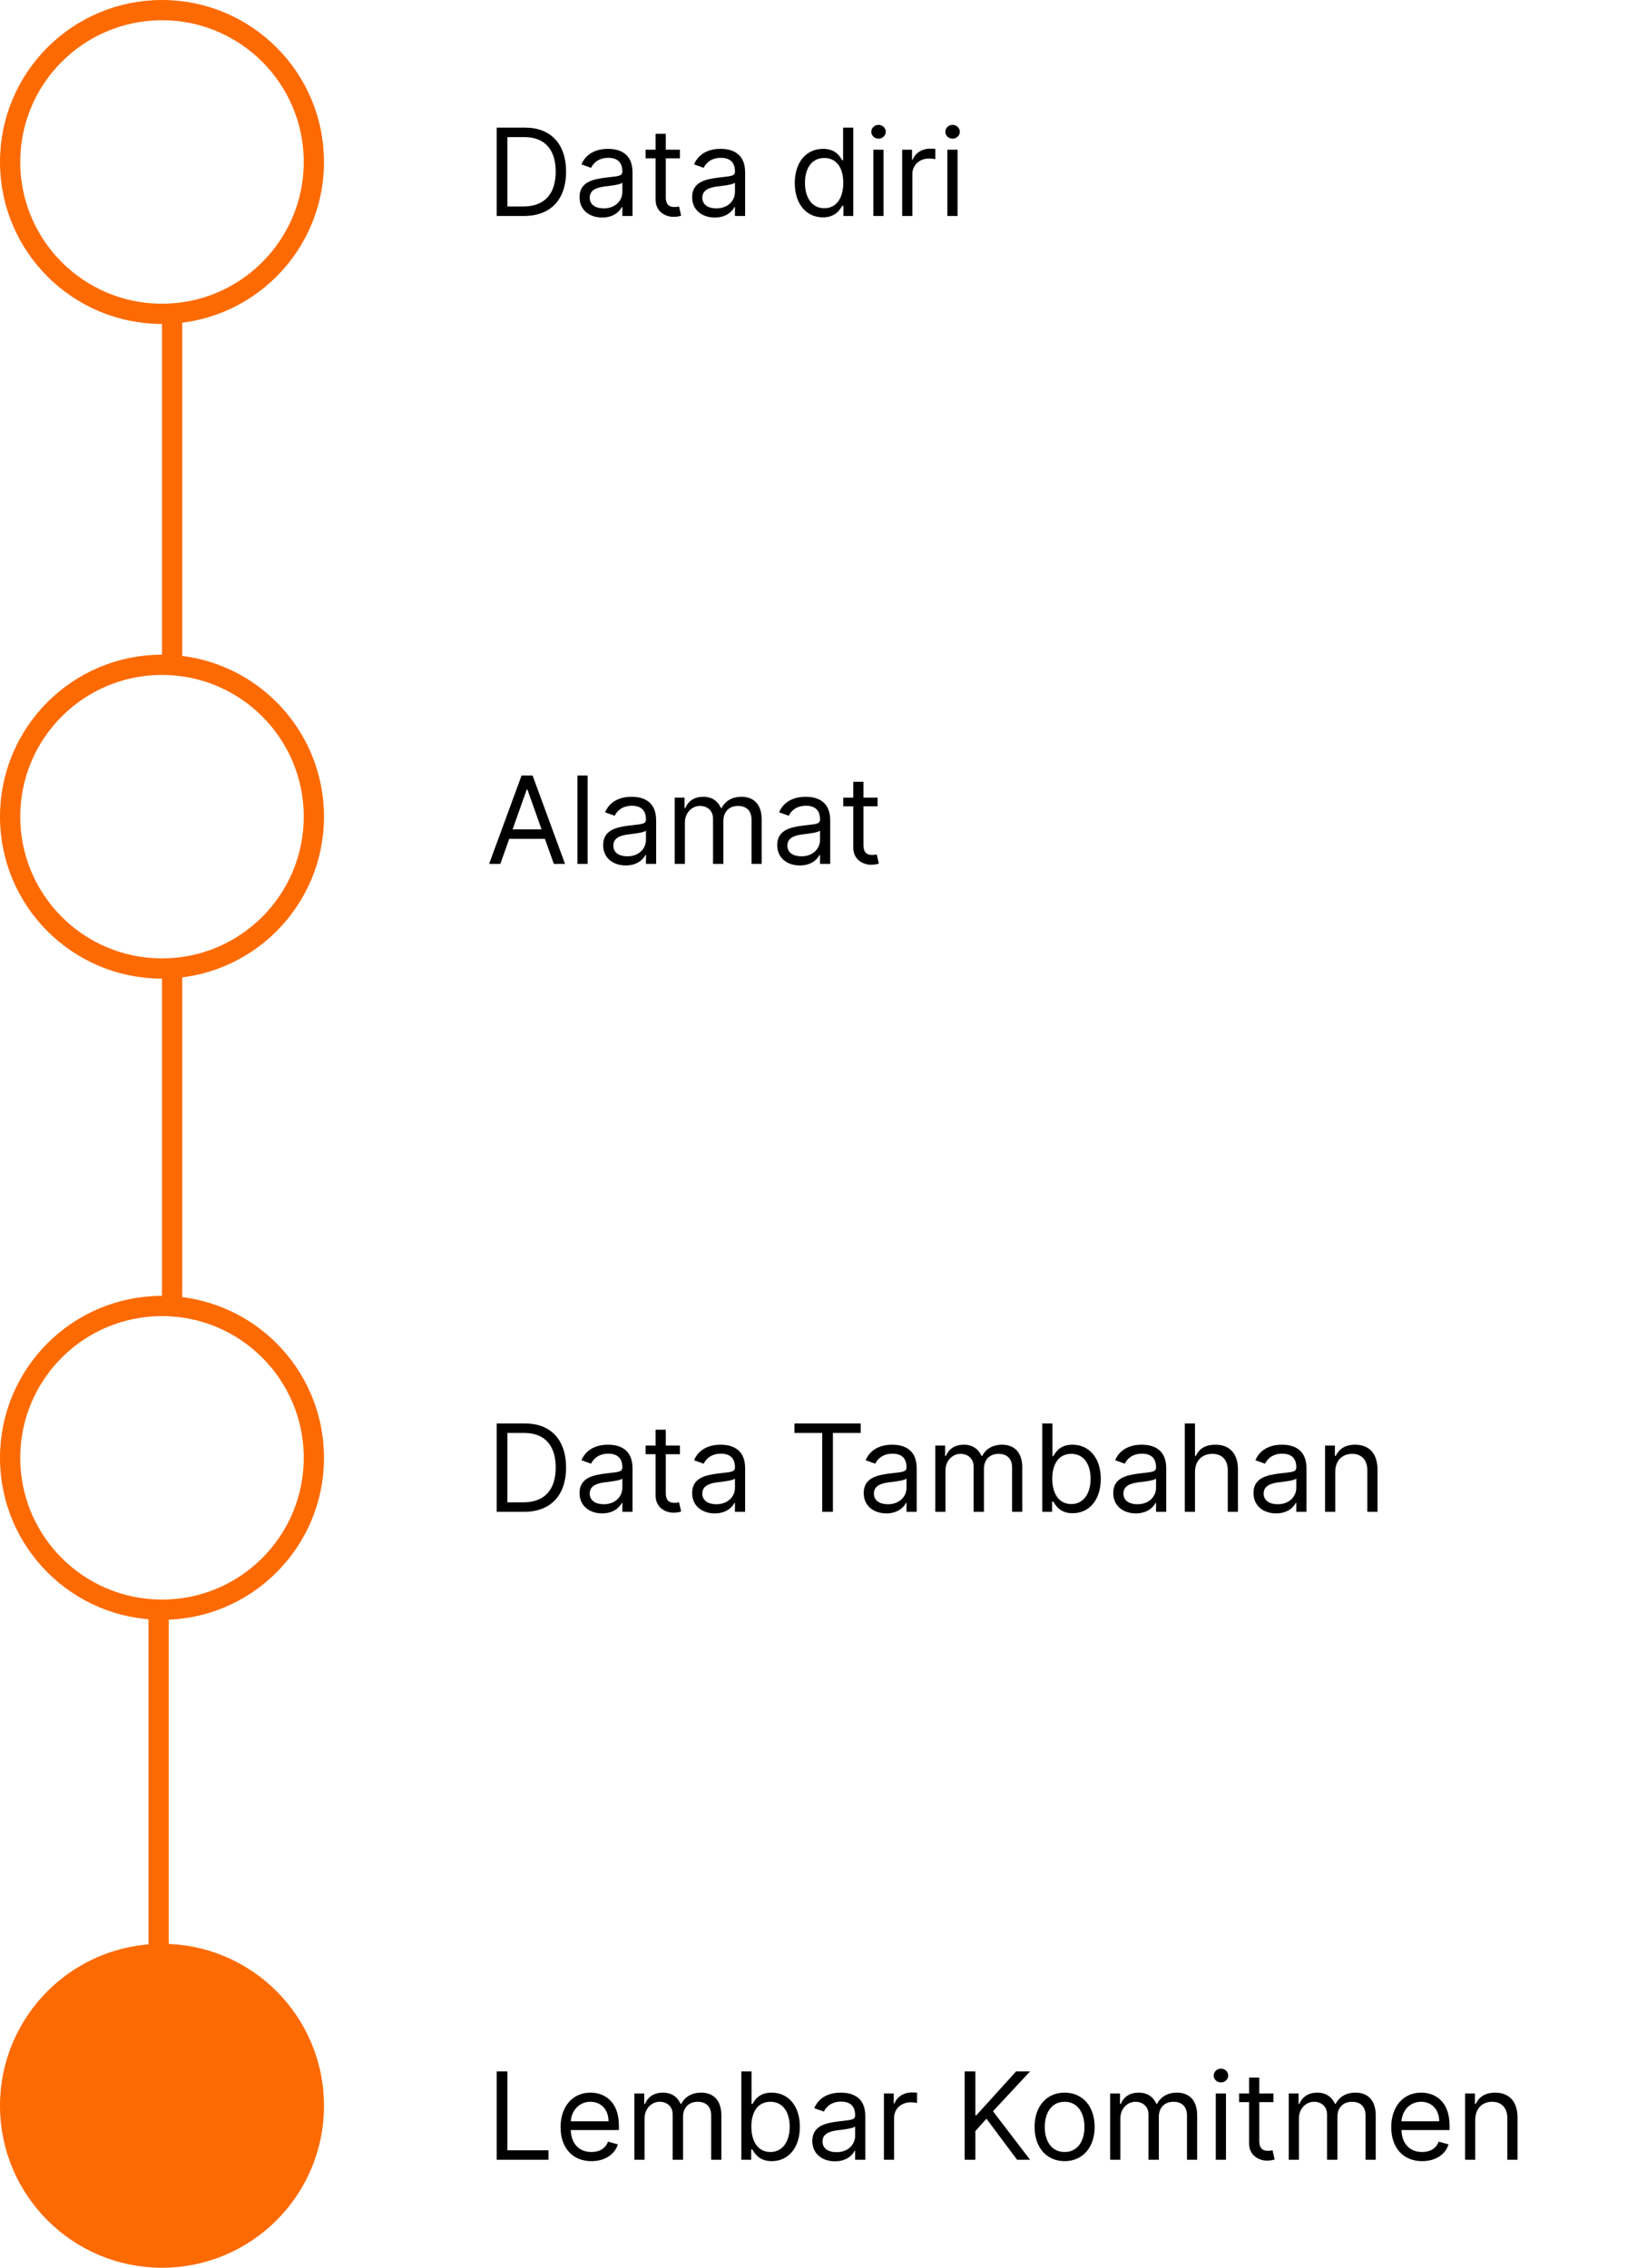<svg width="244" height="336" viewBox="0 0 244 336" fill="none" xmlns="http://www.w3.org/2000/svg">
<circle cx="24" cy="24" r="22.5" stroke="#FD6A02" stroke-width="3"/>
<circle cx="24" cy="121" r="22.5" stroke="#FD6A02" stroke-width="3"/>
<circle cx="24" cy="216" r="22.5" stroke="#FD6A02" stroke-width="3"/>
<circle cx="24" cy="312" r="22.5" fill="#FD6A02" stroke="#FD6A02" stroke-width="3"/>
<line x1="25.5" y1="45" x2="25.5" y2="98" stroke="#FD6A02" stroke-width="3"/>
<line x1="25.5" y1="142" x2="25.5" y2="195" stroke="#FD6A02" stroke-width="3"/>
<line x1="23.5" y1="238" x2="23.5" y2="291" stroke="#FD6A02" stroke-width="3"/>
<path d="M77.625 32C81.614 32 83.864 29.52 83.864 25.429C83.864 21.364 81.614 18.909 77.804 18.909H73.585V32H77.625ZM75.171 30.594V20.315H77.702C80.77 20.315 82.329 22.259 82.329 25.429C82.329 28.625 80.77 30.594 77.523 30.594H75.171ZM89.207 32.23C90.921 32.23 91.815 31.31 92.122 30.671H92.199V32H93.707V25.531C93.707 22.412 91.329 22.054 90.077 22.054C88.594 22.054 86.906 22.565 86.139 24.355L87.571 24.866C87.903 24.151 88.69 23.384 90.128 23.384C91.515 23.384 92.199 24.119 92.199 25.378V25.429C92.199 26.158 91.457 26.094 89.668 26.324C87.846 26.56 85.858 26.963 85.858 29.213C85.858 31.131 87.341 32.23 89.207 32.23ZM89.438 30.875C88.236 30.875 87.367 30.338 87.367 29.29C87.367 28.139 88.415 27.781 89.591 27.628C90.23 27.551 91.943 27.372 92.199 27.065V28.446C92.199 29.673 91.227 30.875 89.438 30.875ZM100.731 22.182H98.634V19.829H97.126V22.182H95.643V23.46H97.126V29.597C97.126 31.31 98.506 32.128 99.785 32.128C100.347 32.128 100.705 32.026 100.91 31.949L100.603 30.594C100.475 30.619 100.27 30.671 99.938 30.671C99.273 30.671 98.634 30.466 98.634 29.188V23.46H100.731V22.182ZM105.889 32.23C107.602 32.23 108.497 31.31 108.804 30.671H108.881V32H110.389V25.531C110.389 22.412 108.011 22.054 106.758 22.054C105.275 22.054 103.588 22.565 102.821 24.355L104.253 24.866C104.585 24.151 105.371 23.384 106.809 23.384C108.197 23.384 108.881 24.119 108.881 25.378V25.429C108.881 26.158 108.139 26.094 106.349 26.324C104.528 26.56 102.54 26.963 102.54 29.213C102.54 31.131 104.023 32.23 105.889 32.23ZM106.119 30.875C104.917 30.875 104.048 30.338 104.048 29.29C104.048 28.139 105.096 27.781 106.273 27.628C106.912 27.551 108.625 27.372 108.881 27.065V28.446C108.881 29.673 107.909 30.875 106.119 30.875ZM121.912 32.205C123.804 32.205 124.444 31.028 124.776 30.491H124.955V32H126.412V18.909H124.904V23.741H124.776C124.444 23.23 123.855 22.054 121.938 22.054C119.458 22.054 117.745 24.023 117.745 27.116C117.745 30.236 119.458 32.205 121.912 32.205ZM122.117 30.849C120.225 30.849 119.253 29.188 119.253 27.091C119.253 25.02 120.199 23.409 122.117 23.409C123.958 23.409 124.929 24.892 124.929 27.091C124.929 29.315 123.932 30.849 122.117 30.849ZM129.385 32H130.893V22.182H129.385V32ZM130.152 20.546C130.74 20.546 131.225 20.085 131.225 19.523C131.225 18.96 130.74 18.5 130.152 18.5C129.564 18.5 129.078 18.96 129.078 19.523C129.078 20.085 129.564 20.546 130.152 20.546ZM133.656 32H135.165V25.787C135.165 24.457 136.213 23.486 137.645 23.486C138.047 23.486 138.463 23.562 138.565 23.588V22.054C138.393 22.041 137.996 22.028 137.773 22.028C136.596 22.028 135.574 22.693 135.216 23.665H135.113V22.182H133.656V32ZM140.353 32H141.862V22.182H140.353V32ZM141.12 20.546C141.708 20.546 142.194 20.085 142.194 19.523C142.194 18.96 141.708 18.5 141.12 18.5C140.532 18.5 140.047 18.96 140.047 19.523C140.047 20.085 140.532 20.546 141.12 20.546Z" fill="black"/>
<path d="M74.122 128L75.439 124.293H80.731L82.048 128H83.71L78.903 114.909H77.267L72.46 128H74.122ZM75.938 122.886L78.034 116.98H78.136L80.233 122.886H75.938ZM87.053 114.909H85.545V128H87.053V114.909ZM92.705 128.23C94.418 128.23 95.313 127.31 95.62 126.67H95.697V128H97.205V121.531C97.205 118.412 94.828 118.054 93.575 118.054C92.092 118.054 90.404 118.565 89.637 120.355L91.069 120.866C91.401 120.151 92.188 119.384 93.626 119.384C95.013 119.384 95.697 120.119 95.697 121.378V121.429C95.697 122.158 94.955 122.094 93.166 122.324C91.344 122.56 89.356 122.963 89.356 125.213C89.356 127.131 90.839 128.23 92.705 128.23ZM92.936 126.875C91.734 126.875 90.865 126.338 90.865 125.29C90.865 124.139 91.913 123.781 93.089 123.628C93.728 123.551 95.441 123.372 95.697 123.065V124.446C95.697 125.673 94.725 126.875 92.936 126.875ZM99.959 128H101.467V121.864C101.467 120.425 102.516 119.409 103.692 119.409C104.836 119.409 105.635 120.157 105.635 121.276V128H107.169V121.608C107.169 120.342 107.962 119.409 109.342 119.409C110.416 119.409 111.337 119.978 111.337 121.429V128H112.845V121.429C112.845 119.121 111.605 118.054 109.854 118.054C108.447 118.054 107.418 118.7 106.913 119.716H106.811C106.325 118.668 105.469 118.054 104.178 118.054C102.899 118.054 101.953 118.668 101.544 119.716H101.416V118.182H99.959V128ZM118.493 128.23C120.206 128.23 121.1 127.31 121.407 126.67H121.484V128H122.993V121.531C122.993 118.412 120.615 118.054 119.362 118.054C117.879 118.054 116.191 118.565 115.424 120.355L116.856 120.866C117.189 120.151 117.975 119.384 119.413 119.384C120.8 119.384 121.484 120.119 121.484 121.378V121.429C121.484 122.158 120.743 122.094 118.953 122.324C117.131 122.56 115.143 122.963 115.143 125.213C115.143 127.131 116.626 128.23 118.493 128.23ZM118.723 126.875C117.521 126.875 116.652 126.338 116.652 125.29C116.652 124.139 117.7 123.781 118.876 123.628C119.515 123.551 121.228 123.372 121.484 123.065V124.446C121.484 125.673 120.512 126.875 118.723 126.875ZM130.016 118.182H127.919V115.83H126.411V118.182H124.928V119.46H126.411V125.597C126.411 127.31 127.791 128.128 129.07 128.128C129.632 128.128 129.99 128.026 130.195 127.949L129.888 126.594C129.76 126.619 129.556 126.67 129.223 126.67C128.558 126.67 127.919 126.466 127.919 125.188V119.46H130.016V118.182Z" fill="black"/>
<path d="M77.625 224C81.614 224 83.864 221.52 83.864 217.429C83.864 213.364 81.614 210.909 77.804 210.909H73.585V224H77.625ZM75.171 222.594V212.315H77.702C80.77 212.315 82.329 214.259 82.329 217.429C82.329 220.625 80.77 222.594 77.523 222.594H75.171ZM89.207 224.23C90.921 224.23 91.815 223.31 92.122 222.67H92.199V224H93.707V217.531C93.707 214.412 91.329 214.054 90.077 214.054C88.594 214.054 86.906 214.565 86.139 216.355L87.571 216.866C87.903 216.151 88.69 215.384 90.128 215.384C91.515 215.384 92.199 216.119 92.199 217.378V217.429C92.199 218.158 91.457 218.094 89.668 218.324C87.846 218.56 85.858 218.963 85.858 221.213C85.858 223.131 87.341 224.23 89.207 224.23ZM89.438 222.875C88.236 222.875 87.367 222.338 87.367 221.29C87.367 220.139 88.415 219.781 89.591 219.628C90.23 219.551 91.943 219.372 92.199 219.065V220.446C92.199 221.673 91.227 222.875 89.438 222.875ZM100.731 214.182H98.634V211.83H97.126V214.182H95.643V215.46H97.126V221.597C97.126 223.31 98.506 224.128 99.785 224.128C100.347 224.128 100.705 224.026 100.91 223.949L100.603 222.594C100.475 222.619 100.27 222.67 99.938 222.67C99.273 222.67 98.634 222.466 98.634 221.188V215.46H100.731V214.182ZM105.889 224.23C107.602 224.23 108.497 223.31 108.804 222.67H108.881V224H110.389V217.531C110.389 214.412 108.011 214.054 106.758 214.054C105.275 214.054 103.588 214.565 102.821 216.355L104.253 216.866C104.585 216.151 105.371 215.384 106.809 215.384C108.197 215.384 108.881 216.119 108.881 217.378V217.429C108.881 218.158 108.139 218.094 106.349 218.324C104.528 218.56 102.54 218.963 102.54 221.213C102.54 223.131 104.023 224.23 105.889 224.23ZM106.119 222.875C104.917 222.875 104.048 222.338 104.048 221.29C104.048 220.139 105.096 219.781 106.273 219.628C106.912 219.551 108.625 219.372 108.881 219.065V220.446C108.881 221.673 107.909 222.875 106.119 222.875ZM117.694 212.315H121.81V224H123.395V212.315H127.512V210.909H117.694V212.315ZM131.307 224.23C133.02 224.23 133.915 223.31 134.222 222.67H134.298V224H135.807V217.531C135.807 214.412 133.429 214.054 132.176 214.054C130.693 214.054 129.006 214.565 128.239 216.355L129.671 216.866C130.003 216.151 130.789 215.384 132.227 215.384C133.615 215.384 134.298 216.119 134.298 217.378V217.429C134.298 218.158 133.557 218.094 131.767 218.324C129.945 218.56 127.958 218.963 127.958 221.213C127.958 223.131 129.441 224.23 131.307 224.23ZM131.537 222.875C130.335 222.875 129.466 222.338 129.466 221.29C129.466 220.139 130.514 219.781 131.691 219.628C132.33 219.551 134.043 219.372 134.298 219.065V220.446C134.298 221.673 133.327 222.875 131.537 222.875ZM138.56 224H140.069V217.864C140.069 216.425 141.117 215.409 142.293 215.409C143.438 215.409 144.237 216.157 144.237 217.276V224H145.771V217.608C145.771 216.342 146.563 215.409 147.944 215.409C149.018 215.409 149.938 215.978 149.938 217.429V224H151.447V217.429C151.447 215.121 150.207 214.054 148.455 214.054C147.049 214.054 146.02 214.7 145.515 215.716H145.413C144.927 214.668 144.07 214.054 142.779 214.054C141.501 214.054 140.555 214.668 140.146 215.716H140.018V214.182H138.56V224ZM154.409 224H155.867V222.491H156.046C156.378 223.028 157.017 224.205 158.909 224.205C161.364 224.205 163.077 222.236 163.077 219.116C163.077 216.023 161.364 214.054 158.884 214.054C156.966 214.054 156.378 215.23 156.046 215.741H155.918V210.909H154.409V224ZM155.892 219.091C155.892 216.892 156.864 215.409 158.705 215.409C160.623 215.409 161.569 217.02 161.569 219.091C161.569 221.188 160.597 222.849 158.705 222.849C156.89 222.849 155.892 221.315 155.892 219.091ZM168.274 224.23C169.987 224.23 170.882 223.31 171.189 222.67H171.265V224H172.774V217.531C172.774 214.412 170.396 214.054 169.143 214.054C167.66 214.054 165.973 214.565 165.206 216.355L166.637 216.866C166.97 216.151 167.756 215.384 169.194 215.384C170.581 215.384 171.265 216.119 171.265 217.378V217.429C171.265 218.158 170.524 218.094 168.734 218.324C166.912 218.56 164.924 218.963 164.924 221.213C164.924 223.131 166.407 224.23 168.274 224.23ZM168.504 222.875C167.302 222.875 166.433 222.338 166.433 221.29C166.433 220.139 167.481 219.781 168.657 219.628C169.297 219.551 171.01 219.372 171.265 219.065V220.446C171.265 221.673 170.294 222.875 168.504 222.875ZM177.036 218.094C177.036 216.381 178.129 215.409 179.618 215.409C181.037 215.409 181.894 216.304 181.894 217.864V224H183.402V217.761C183.402 215.237 182.06 214.054 180.053 214.054C178.506 214.054 177.624 214.7 177.164 215.716H177.036V210.909H175.527V224H177.036V218.094ZM189.051 224.23C190.764 224.23 191.659 223.31 191.966 222.67H192.043V224H193.551V217.531C193.551 214.412 191.173 214.054 189.92 214.054C188.438 214.054 186.75 214.565 185.983 216.355L187.415 216.866C187.747 216.151 188.533 215.384 189.972 215.384C191.359 215.384 192.043 216.119 192.043 217.378V217.429C192.043 218.158 191.301 218.094 189.511 218.324C187.69 218.56 185.702 218.963 185.702 221.213C185.702 223.131 187.185 224.23 189.051 224.23ZM189.281 222.875C188.08 222.875 187.21 222.338 187.21 221.29C187.21 220.139 188.259 219.781 189.435 219.628C190.074 219.551 191.787 219.372 192.043 219.065V220.446C192.043 221.673 191.071 222.875 189.281 222.875ZM197.813 218.094C197.813 216.381 198.874 215.409 200.319 215.409C201.719 215.409 202.569 216.323 202.569 217.864V224H204.077V217.761C204.077 215.256 202.741 214.054 200.753 214.054C199.27 214.054 198.35 214.719 197.89 215.716H197.762V214.182H196.305V224H197.813V218.094Z" fill="black"/>
<path d="M73.585 320H81.256V318.594H75.171V306.909H73.585V320ZM87.622 320.205C89.617 320.205 91.074 319.207 91.534 317.724L90.077 317.315C89.693 318.338 88.805 318.849 87.622 318.849C85.852 318.849 84.631 317.705 84.56 315.602H91.688V314.963C91.688 311.307 89.514 310.054 87.469 310.054C84.81 310.054 83.046 312.151 83.046 315.168C83.046 318.185 84.784 320.205 87.622 320.205ZM84.56 314.298C84.663 312.771 85.743 311.409 87.469 311.409C89.105 311.409 90.153 312.636 90.153 314.298H84.56ZM93.982 320H95.491V313.864C95.491 312.425 96.539 311.409 97.715 311.409C98.859 311.409 99.658 312.157 99.658 313.276V320H101.192V313.608C101.192 312.342 101.985 311.409 103.366 311.409C104.44 311.409 105.36 311.978 105.36 313.429V320H106.869V313.429C106.869 311.121 105.629 310.054 103.877 310.054C102.471 310.054 101.442 310.7 100.937 311.716H100.835C100.349 310.668 99.492 310.054 98.201 310.054C96.923 310.054 95.977 310.668 95.567 311.716H95.44V310.182H93.982V320ZM109.831 320H111.289V318.491H111.468C111.8 319.028 112.439 320.205 114.331 320.205C116.786 320.205 118.499 318.236 118.499 315.116C118.499 312.023 116.786 310.054 114.306 310.054C112.388 310.054 111.8 311.23 111.468 311.741H111.34V306.909H109.831V320ZM111.314 315.091C111.314 312.892 112.286 311.409 114.127 311.409C116.044 311.409 116.99 313.02 116.99 315.091C116.99 317.188 116.019 318.849 114.127 318.849C112.311 318.849 111.314 317.315 111.314 315.091ZM123.696 320.23C125.409 320.23 126.304 319.31 126.61 318.67H126.687V320H128.196V313.531C128.196 310.412 125.818 310.054 124.565 310.054C123.082 310.054 121.395 310.565 120.627 312.355L122.059 312.866C122.392 312.151 123.178 311.384 124.616 311.384C126.003 311.384 126.687 312.119 126.687 313.378V313.429C126.687 314.158 125.946 314.094 124.156 314.324C122.334 314.56 120.346 314.963 120.346 317.213C120.346 319.131 121.829 320.23 123.696 320.23ZM123.926 318.875C122.724 318.875 121.855 318.338 121.855 317.29C121.855 316.139 122.903 315.781 124.079 315.628C124.718 315.551 126.431 315.372 126.687 315.065V316.446C126.687 317.673 125.716 318.875 123.926 318.875ZM130.949 320H132.458V313.787C132.458 312.457 133.506 311.486 134.938 311.486C135.34 311.486 135.756 311.562 135.858 311.588V310.054C135.686 310.041 135.289 310.028 135.066 310.028C133.889 310.028 132.867 310.693 132.509 311.665H132.406V310.182H130.949V320ZM142.913 320H144.499V315.756L146.135 313.915L150.686 320H152.604L147.107 312.815L152.604 306.909H150.533L144.652 313.403H144.499V306.909H142.913V320ZM157.719 320.205C160.378 320.205 162.168 318.185 162.168 315.142C162.168 312.074 160.378 310.054 157.719 310.054C155.06 310.054 153.27 312.074 153.27 315.142C153.27 318.185 155.06 320.205 157.719 320.205ZM157.719 318.849C155.699 318.849 154.779 317.111 154.779 315.142C154.779 313.173 155.699 311.409 157.719 311.409C159.739 311.409 160.659 313.173 160.659 315.142C160.659 317.111 159.739 318.849 157.719 318.849ZM164.471 320H165.979V313.864C165.979 312.425 167.027 311.409 168.203 311.409C169.348 311.409 170.147 312.157 170.147 313.276V320H171.681V313.608C171.681 312.342 172.473 311.409 173.854 311.409C174.928 311.409 175.848 311.978 175.848 313.429V320H177.357V313.429C177.357 311.121 176.117 310.054 174.365 310.054C172.959 310.054 171.93 310.7 171.425 311.716H171.323C170.837 310.668 169.98 310.054 168.689 310.054C167.411 310.054 166.465 310.668 166.056 311.716H165.928V310.182H164.471V320ZM180.115 320H181.624V310.182H180.115V320ZM180.882 308.545C181.47 308.545 181.956 308.085 181.956 307.523C181.956 306.96 181.47 306.5 180.882 306.5C180.294 306.5 179.808 306.96 179.808 307.523C179.808 308.085 180.294 308.545 180.882 308.545ZM188.656 310.182H186.56V307.83H185.051V310.182H183.568V311.46H185.051V317.597C185.051 319.31 186.432 320.128 187.71 320.128C188.273 320.128 188.631 320.026 188.835 319.949L188.529 318.594C188.401 318.619 188.196 318.67 187.864 318.67C187.199 318.67 186.56 318.466 186.56 317.188V311.46H188.656V310.182ZM190.926 320H192.434V313.864C192.434 312.425 193.482 311.409 194.659 311.409C195.803 311.409 196.602 312.157 196.602 313.276V320H198.136V313.608C198.136 312.342 198.928 311.409 200.309 311.409C201.383 311.409 202.303 311.978 202.303 313.429V320H203.812V313.429C203.812 311.121 202.572 310.054 200.82 310.054C199.414 310.054 198.385 310.7 197.88 311.716H197.778C197.292 310.668 196.436 310.054 195.144 310.054C193.866 310.054 192.92 310.668 192.511 311.716H192.383V310.182H190.926V320ZM210.687 320.205C212.681 320.205 214.138 319.207 214.599 317.724L213.141 317.315C212.758 318.338 211.869 318.849 210.687 318.849C208.916 318.849 207.695 317.705 207.625 315.602H214.752V314.963C214.752 311.307 212.579 310.054 210.533 310.054C207.874 310.054 206.11 312.151 206.11 315.168C206.11 318.185 207.849 320.205 210.687 320.205ZM207.625 314.298C207.727 312.771 208.807 311.409 210.533 311.409C212.17 311.409 213.218 312.636 213.218 314.298H207.625ZM218.555 314.094C218.555 312.381 219.616 311.409 221.061 311.409C222.461 311.409 223.311 312.323 223.311 313.864V320H224.819V313.761C224.819 311.256 223.483 310.054 221.496 310.054C220.013 310.054 219.092 310.719 218.632 311.716H218.504V310.182H217.047V320H218.555V314.094Z" fill="black"/>
</svg>
